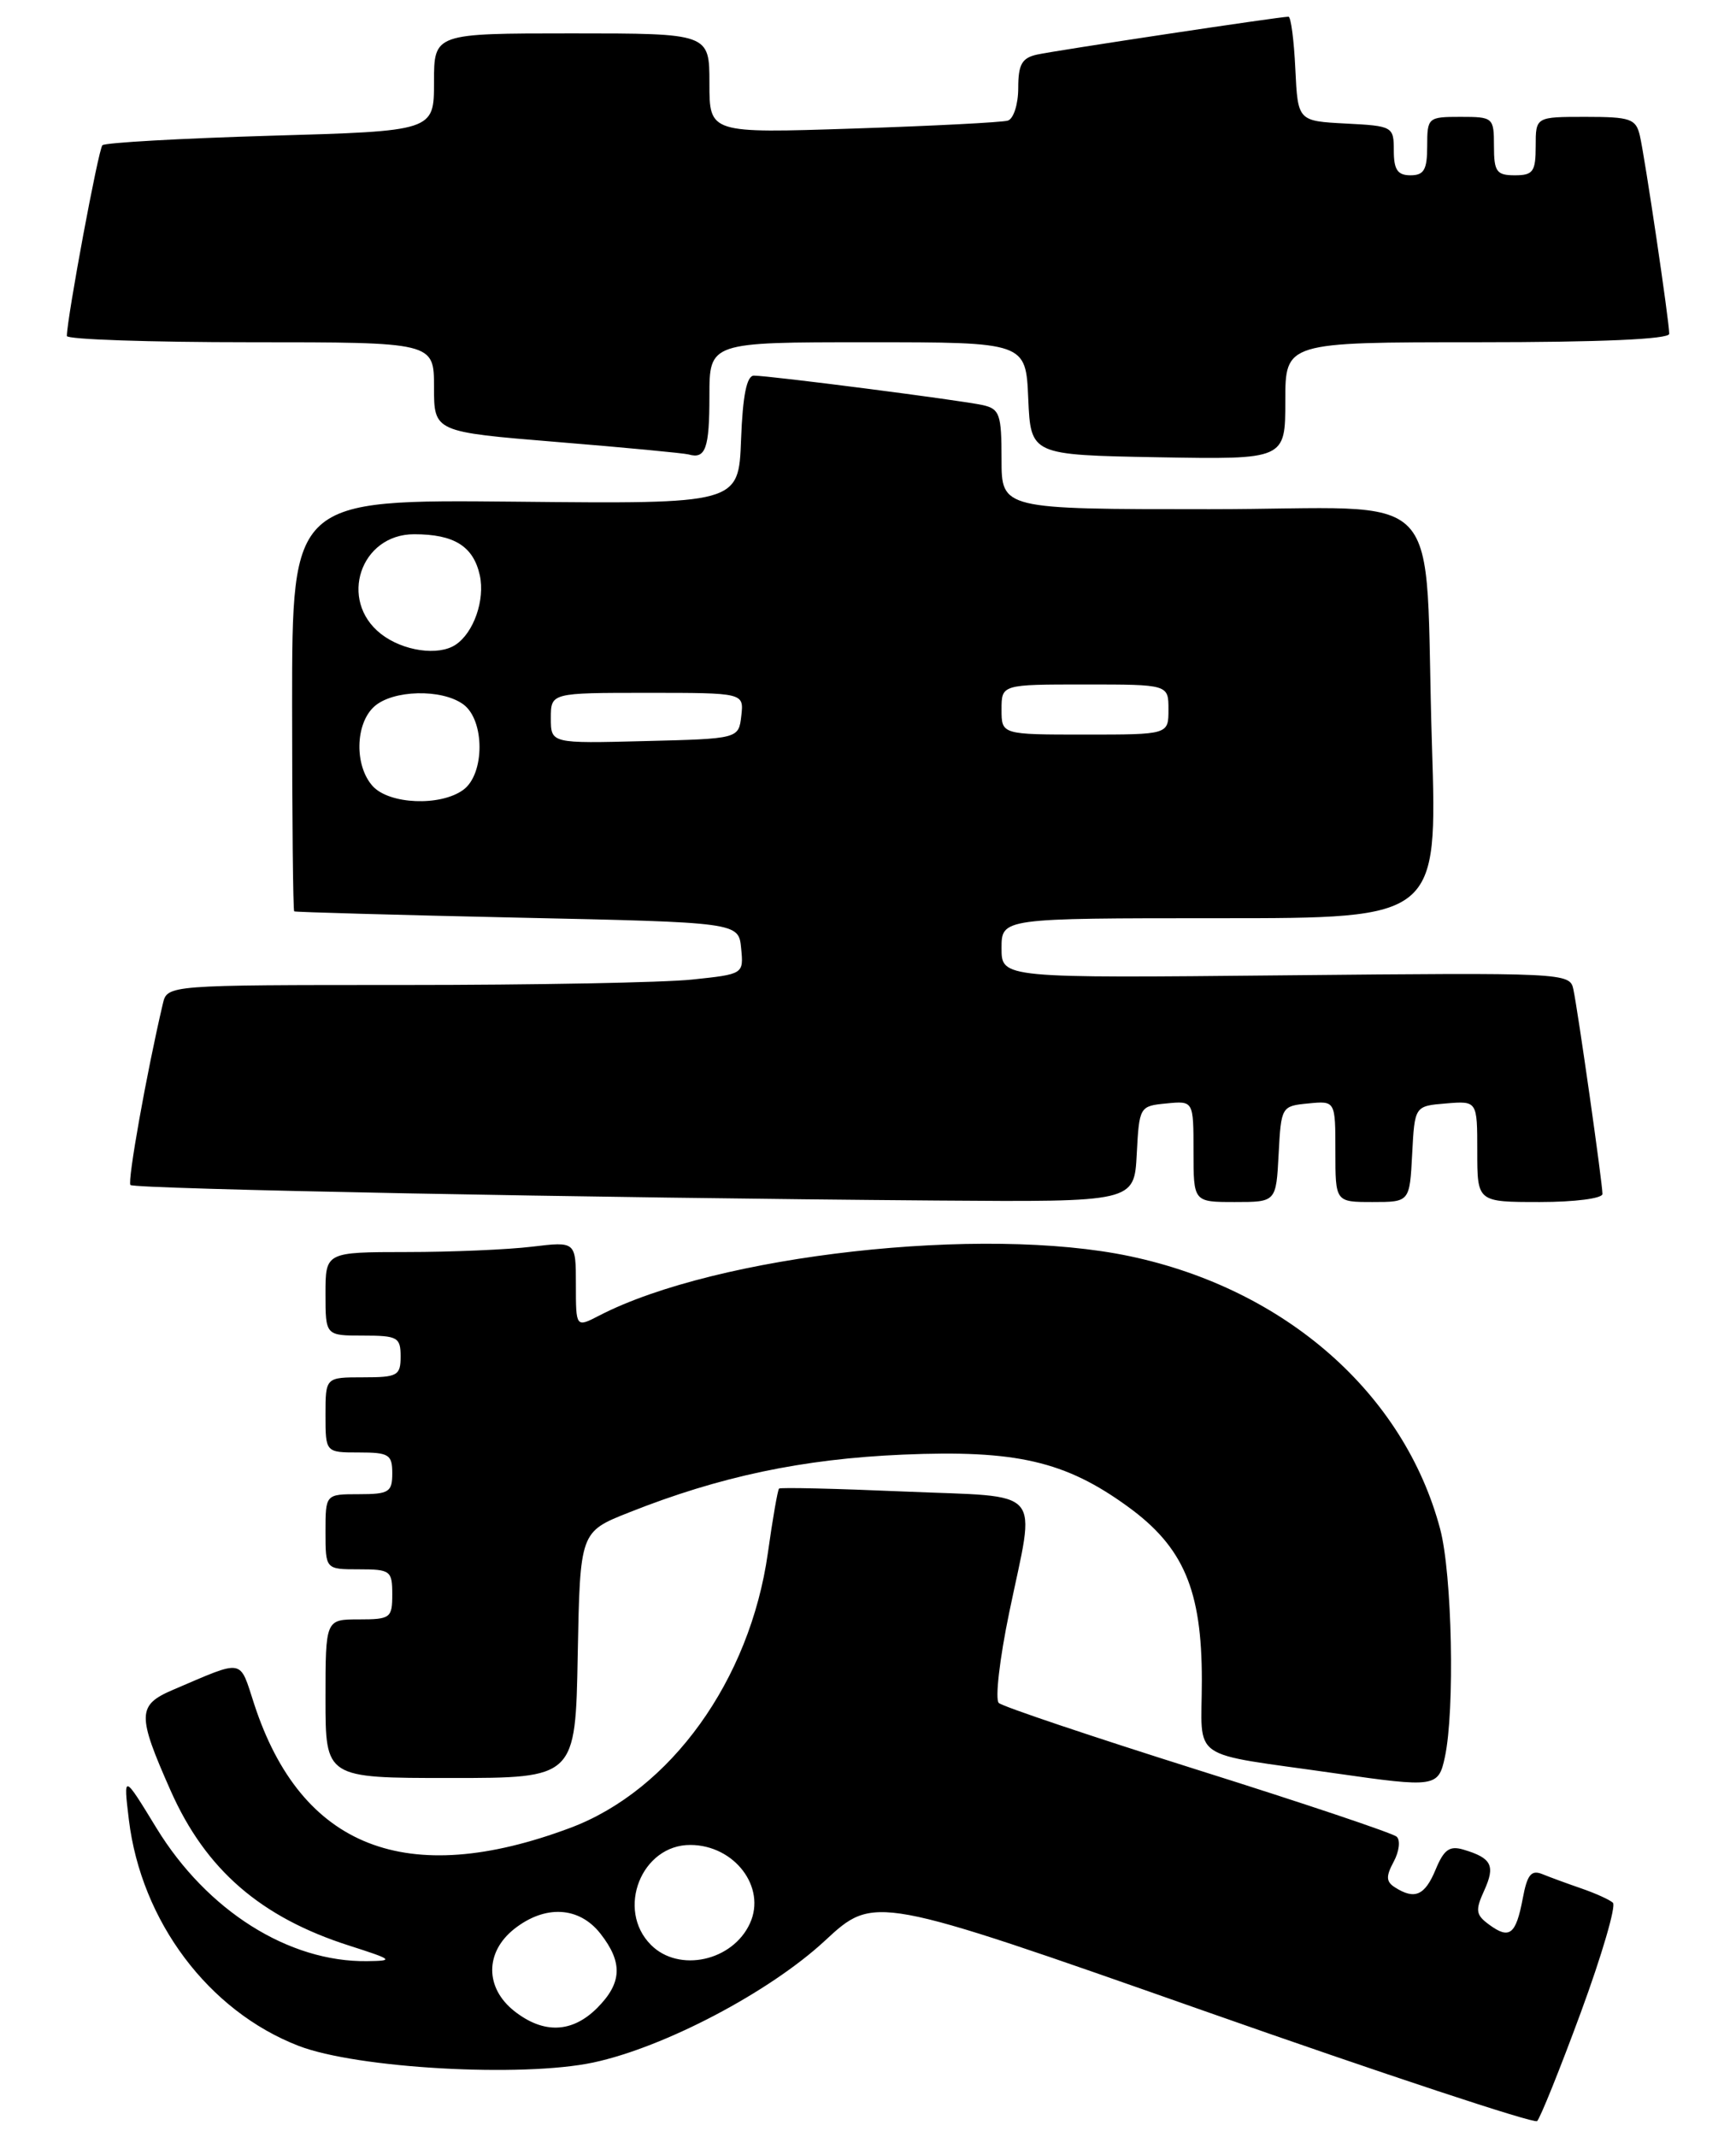 <?xml version="1.0" encoding="UTF-8" standalone="no"?>
<!DOCTYPE svg PUBLIC "-//W3C//DTD SVG 1.1//EN" "http://www.w3.org/Graphics/SVG/1.1/DTD/svg11.dtd" >
<svg xmlns="http://www.w3.org/2000/svg" xmlns:xlink="http://www.w3.org/1999/xlink" version="1.1" viewBox="0 0 208 256">
 <g >
 <path fill="currentColor"
d=" M 189.42 241.05 C 191.94 234.20 193.66 228.30 193.25 227.94 C 192.84 227.57 191.15 226.81 189.50 226.24 C 187.85 225.67 185.74 224.90 184.81 224.52 C 183.47 223.97 182.98 224.57 182.45 227.43 C 181.63 231.76 180.87 232.36 178.44 230.58 C 176.81 229.39 176.74 228.87 177.84 226.46 C 179.18 223.50 178.73 222.59 175.38 221.59 C 173.69 221.08 173.01 221.55 172.01 223.97 C 170.72 227.08 169.51 227.61 167.15 226.11 C 166.07 225.43 166.03 224.80 166.99 223.02 C 167.65 221.79 167.81 220.44 167.34 220.03 C 166.88 219.61 156.15 216.01 143.50 212.03 C 130.85 208.04 120.12 204.44 119.67 204.01 C 119.21 203.58 119.77 198.71 120.92 193.17 C 124.08 177.91 125.39 179.41 108.31 178.68 C 100.23 178.33 93.49 178.17 93.34 178.33 C 93.18 178.49 92.57 181.97 92.00 186.06 C 89.85 201.28 80.35 214.48 68.31 218.98 C 48.72 226.31 36.09 221.37 30.46 204.16 C 28.65 198.62 29.37 198.75 20.74 202.43 C 16.43 204.27 16.41 205.42 20.46 214.55 C 24.65 223.98 31.23 229.69 41.84 233.08 C 47.09 234.76 47.25 234.90 44.00 234.94 C 34.59 235.07 24.80 228.89 18.75 219.00 C 14.78 212.50 14.78 212.50 15.44 218.00 C 16.92 230.17 24.99 240.92 35.78 245.09 C 42.77 247.79 62.55 248.90 71.10 247.08 C 79.61 245.26 92.19 238.65 98.83 232.50 C 104.76 227.00 104.76 227.00 144.13 240.85 C 165.78 248.47 183.80 254.43 184.17 254.10 C 184.53 253.77 186.90 247.90 189.42 241.05 Z  M 173.12 210.49 C 174.33 204.86 173.99 188.55 172.55 183.16 C 168.24 166.94 154.02 154.44 135.41 150.50 C 117.77 146.76 85.87 150.33 71.80 157.60 C 69.00 159.05 69.00 159.05 69.00 153.89 C 69.00 148.72 69.00 148.72 63.75 149.35 C 60.86 149.70 54.11 149.99 48.75 149.99 C 39.00 150.00 39.00 150.00 39.00 155.00 C 39.00 160.00 39.00 160.00 43.50 160.00 C 47.63 160.00 48.00 160.20 48.00 162.50 C 48.00 164.80 47.63 165.00 43.50 165.00 C 39.00 165.00 39.00 165.00 39.00 169.50 C 39.00 174.00 39.00 174.00 43.00 174.00 C 46.60 174.00 47.00 174.25 47.00 176.50 C 47.00 178.75 46.60 179.00 43.00 179.00 C 39.00 179.00 39.00 179.00 39.00 183.50 C 39.00 188.00 39.00 188.00 43.00 188.00 C 46.78 188.00 47.00 188.17 47.00 191.00 C 47.00 193.83 46.78 194.00 43.00 194.00 C 39.00 194.00 39.00 194.00 39.00 203.50 C 39.00 213.00 39.00 213.00 53.97 213.00 C 68.95 213.00 68.95 213.00 69.22 198.25 C 69.50 183.51 69.50 183.51 75.36 181.19 C 86.23 176.87 96.14 174.78 108.16 174.26 C 121.73 173.68 127.63 175.04 135.12 180.48 C 141.81 185.33 144.00 190.46 144.00 201.27 C 144.00 211.18 142.12 209.87 160.00 212.44 C 171.97 214.16 172.35 214.10 173.12 210.49 Z  M 136.20 138.25 C 136.50 132.57 136.54 132.50 139.75 132.19 C 143.00 131.87 143.00 131.87 143.00 137.94 C 143.00 144.00 143.00 144.00 147.95 144.00 C 152.90 144.00 152.90 144.00 153.20 138.25 C 153.50 132.57 153.54 132.50 156.75 132.19 C 160.00 131.87 160.00 131.87 160.00 137.94 C 160.00 144.00 160.00 144.00 164.45 144.00 C 168.90 144.00 168.90 144.00 169.20 138.25 C 169.50 132.50 169.50 132.50 173.25 132.19 C 177.00 131.88 177.00 131.88 177.00 137.94 C 177.00 144.00 177.00 144.00 184.50 144.00 C 188.68 144.00 192.00 143.57 192.00 143.03 C 192.00 141.75 189.06 121.06 188.51 118.50 C 188.10 116.54 187.42 116.51 154.04 116.84 C 120.00 117.18 120.00 117.18 120.00 113.59 C 120.00 110.00 120.00 110.00 146.11 110.00 C 172.22 110.00 172.22 110.00 171.57 89.25 C 170.56 57.32 174.04 61.00 144.91 61.00 C 120.00 61.00 120.00 61.00 120.00 55.02 C 120.00 49.63 119.78 48.99 117.75 48.53 C 115.20 47.96 92.24 45.00 90.33 45.00 C 89.47 45.00 88.99 47.36 88.79 52.68 C 88.50 60.37 88.50 60.37 61.75 60.10 C 35.00 59.84 35.00 59.84 35.00 84.42 C 35.00 97.94 35.11 109.08 35.25 109.18 C 35.39 109.27 47.42 109.61 62.00 109.93 C 88.50 110.50 88.50 110.50 88.80 113.60 C 89.10 116.70 89.10 116.70 82.91 117.35 C 79.50 117.71 63.96 118.00 48.37 118.00 C 20.04 118.00 20.04 118.00 19.51 120.25 C 17.57 128.50 15.24 141.57 15.63 141.96 C 16.12 142.45 71.17 143.51 112.20 143.82 C 135.90 144.00 135.90 144.00 136.20 138.25 Z  M 85.00 47.44 C 85.00 41.00 85.00 41.00 103.95 41.00 C 122.91 41.00 122.91 41.00 123.20 47.75 C 123.50 54.50 123.50 54.50 138.75 54.78 C 154.00 55.05 154.00 55.05 154.00 48.03 C 154.00 41.00 154.00 41.00 177.00 41.00 C 191.77 41.00 200.00 40.64 200.00 39.99 C 200.00 38.51 197.09 18.87 196.48 16.25 C 196.01 14.23 195.36 14.00 189.98 14.00 C 184.00 14.00 184.00 14.00 184.00 17.50 C 184.00 20.57 183.69 21.00 181.50 21.00 C 179.31 21.00 179.00 20.57 179.00 17.50 C 179.00 14.08 178.90 14.00 175.00 14.00 C 171.10 14.00 171.00 14.08 171.00 17.50 C 171.00 20.33 170.62 21.00 169.00 21.00 C 167.45 21.00 167.00 20.33 167.00 18.05 C 167.00 15.16 166.88 15.09 161.25 14.80 C 155.50 14.50 155.50 14.50 155.20 8.25 C 155.04 4.81 154.67 2.00 154.38 2.00 C 153.34 2.00 126.46 6.05 124.25 6.54 C 122.44 6.94 122.00 7.72 122.00 10.55 C 122.00 12.49 121.44 14.24 120.75 14.45 C 120.06 14.66 111.74 15.09 102.25 15.40 C 85.00 15.97 85.00 15.97 85.00 9.98 C 85.00 4.00 85.00 4.00 68.50 4.00 C 52.00 4.00 52.00 4.00 52.00 9.85 C 52.00 15.70 52.00 15.70 32.42 16.26 C 21.65 16.58 12.58 17.09 12.27 17.40 C 11.79 17.87 8.04 38.02 8.01 40.25 C 8.00 40.66 17.90 41.00 30.00 41.00 C 52.00 41.00 52.00 41.00 52.00 46.37 C 52.00 51.74 52.00 51.74 66.75 52.95 C 74.86 53.61 81.95 54.29 82.50 54.44 C 84.54 55.03 85.00 53.73 85.00 47.44 Z  M 61.63 240.93 C 58.09 238.14 58.09 233.86 61.63 231.07 C 65.32 228.17 69.38 228.39 71.93 231.63 C 74.65 235.10 74.54 237.55 71.55 240.55 C 68.55 243.55 65.13 243.68 61.63 240.93 Z  M 78.00 233.00 C 73.77 228.77 76.86 220.97 82.75 221.02 C 88.02 221.06 91.83 226.09 89.86 230.40 C 87.80 234.94 81.35 236.35 78.00 233.00 Z  M 44.65 94.17 C 42.46 91.74 42.55 86.72 44.83 84.65 C 47.05 82.64 52.92 82.49 55.51 84.38 C 58.10 86.27 58.10 92.73 55.51 94.62 C 52.77 96.62 46.64 96.37 44.65 94.17 Z  M 66.00 86.03 C 66.00 83.00 66.00 83.00 77.57 83.00 C 89.13 83.00 89.13 83.00 88.82 85.75 C 88.50 88.50 88.50 88.50 77.25 88.78 C 66.00 89.07 66.00 89.07 66.00 86.03 Z  M 120.00 85.00 C 120.00 82.00 120.00 82.00 130.00 82.00 C 140.00 82.00 140.00 82.00 140.00 85.00 C 140.00 88.00 140.00 88.00 130.00 88.00 C 120.00 88.00 120.00 88.00 120.00 85.00 Z  M 45.63 75.93 C 40.53 71.92 43.18 64.00 49.62 64.00 C 54.42 64.00 56.72 65.44 57.49 68.93 C 58.13 71.86 56.76 75.79 54.60 77.23 C 52.53 78.62 48.27 78.00 45.63 75.93 Z "/>
</g>
</svg>